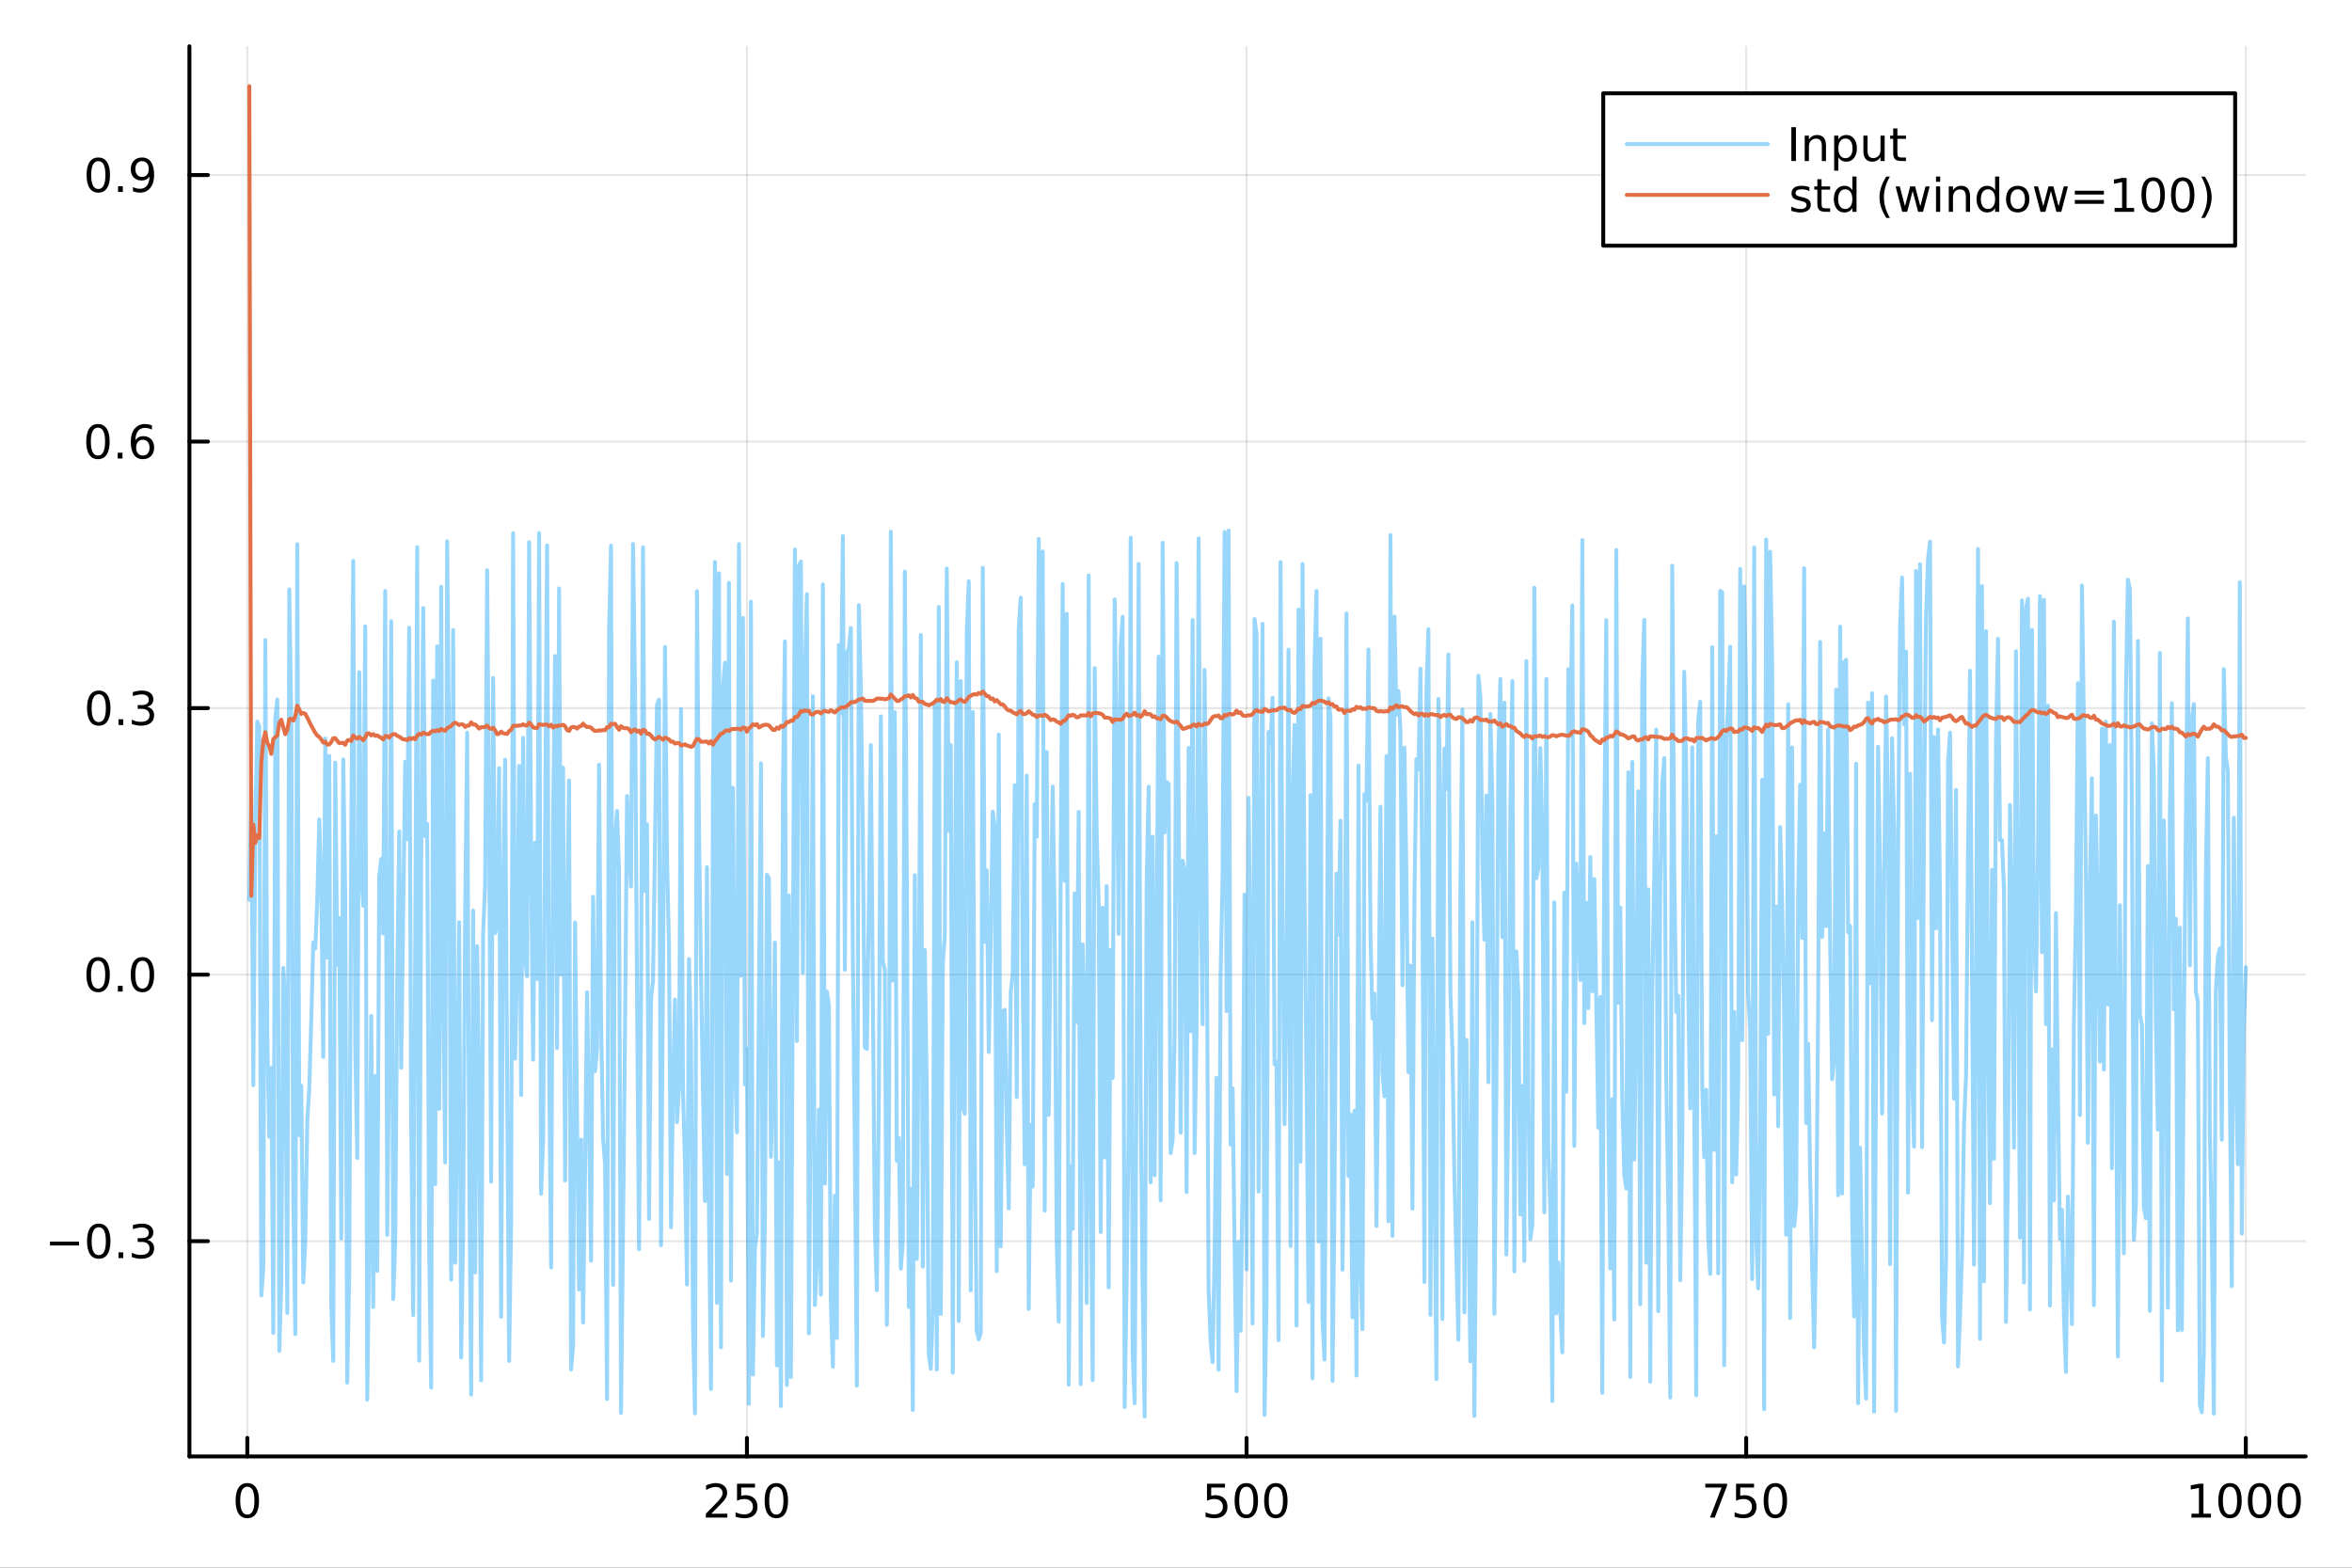 <?xml version="1.0" encoding="utf-8"?>
<svg xmlns="http://www.w3.org/2000/svg" xmlns:xlink="http://www.w3.org/1999/xlink" width="600" height="400" viewBox="0 0 2400 1600">
<rect x="0" y="0" width="2400" height="1600" fill="#333333" stroke="none"/>
<defs>
  <clipPath id="clip010">
    <rect x="0" y="0" width="2400" height="1600"/>
  </clipPath>
</defs>
<path clip-path="url(#clip010)" d="M0 1600 L2400 1600 L2400 0 L0 0  Z" fill="#ffffff" fill-rule="evenodd" fill-opacity="1"/>
<defs>
  <clipPath id="clip011">
    <rect x="480" y="0" width="1681" height="1600"/>
  </clipPath>
</defs>
<path clip-path="url(#clip010)" d="M193.288 1486.45 L2352.76 1486.45 L2352.76 47.244 L193.288 47.244  Z" fill="#ffffff" fill-rule="evenodd" fill-opacity="1"/>
<defs>
  <clipPath id="clip012">
    <rect x="193" y="47" width="2160" height="1440"/>
  </clipPath>
</defs>
<polyline clip-path="url(#clip012)" style="stroke:#000000; stroke-linecap:round; stroke-linejoin:round; stroke-width:2; stroke-opacity:0.1; fill:none" points="252.366,1486.45 252.366,47.244 "/>
<polyline clip-path="url(#clip012)" style="stroke:#000000; stroke-linecap:round; stroke-linejoin:round; stroke-width:2; stroke-opacity:0.1; fill:none" points="762.184,1486.45 762.184,47.244 "/>
<polyline clip-path="url(#clip012)" style="stroke:#000000; stroke-linecap:round; stroke-linejoin:round; stroke-width:2; stroke-opacity:0.1; fill:none" points="1272,1486.45 1272,47.244 "/>
<polyline clip-path="url(#clip012)" style="stroke:#000000; stroke-linecap:round; stroke-linejoin:round; stroke-width:2; stroke-opacity:0.1; fill:none" points="1781.82,1486.45 1781.82,47.244 "/>
<polyline clip-path="url(#clip012)" style="stroke:#000000; stroke-linecap:round; stroke-linejoin:round; stroke-width:2; stroke-opacity:0.1; fill:none" points="2291.64,1486.45 2291.64,47.244 "/>
<polyline clip-path="url(#clip010)" style="stroke:#000000; stroke-linecap:round; stroke-linejoin:round; stroke-width:4; stroke-opacity:1; fill:none" points="193.288,1486.45 2352.76,1486.45 "/>
<polyline clip-path="url(#clip010)" style="stroke:#000000; stroke-linecap:round; stroke-linejoin:round; stroke-width:4; stroke-opacity:1; fill:none" points="252.366,1486.45 252.366,1467.55 "/>
<polyline clip-path="url(#clip010)" style="stroke:#000000; stroke-linecap:round; stroke-linejoin:round; stroke-width:4; stroke-opacity:1; fill:none" points="762.184,1486.45 762.184,1467.55 "/>
<polyline clip-path="url(#clip010)" style="stroke:#000000; stroke-linecap:round; stroke-linejoin:round; stroke-width:4; stroke-opacity:1; fill:none" points="1272,1486.45 1272,1467.55 "/>
<polyline clip-path="url(#clip010)" style="stroke:#000000; stroke-linecap:round; stroke-linejoin:round; stroke-width:4; stroke-opacity:1; fill:none" points="1781.82,1486.45 1781.82,1467.55 "/>
<polyline clip-path="url(#clip010)" style="stroke:#000000; stroke-linecap:round; stroke-linejoin:round; stroke-width:4; stroke-opacity:1; fill:none" points="2291.64,1486.45 2291.64,1467.55 "/>
<path clip-path="url(#clip010)" d="M252.366 1517.37 Q248.755 1517.37 246.926 1520.93 Q245.12 1524.47 245.12 1531.6 Q245.12 1538.71 246.926 1542.27 Q248.755 1545.82 252.366 1545.82 Q256 1545.82 257.805 1542.27 Q259.634 1538.71 259.634 1531.6 Q259.634 1524.47 257.805 1520.93 Q256 1517.37 252.366 1517.37 M252.366 1513.66 Q258.176 1513.66 261.231 1518.27 Q264.31 1522.85 264.31 1531.6 Q264.31 1540.33 261.231 1544.94 Q258.176 1549.52 252.366 1549.52 Q246.555 1549.52 243.477 1544.94 Q240.421 1540.33 240.421 1531.6 Q240.421 1522.85 243.477 1518.27 Q246.555 1513.66 252.366 1513.66 Z" fill="#000000" fill-rule="nonzero" fill-opacity="1" /><path clip-path="url(#clip010)" d="M725.876 1544.91 L742.196 1544.91 L742.196 1548.85 L720.251 1548.85 L720.251 1544.91 Q722.913 1542.16 727.497 1537.53 Q732.103 1532.88 733.284 1531.53 Q735.529 1529.01 736.409 1527.27 Q737.311 1525.51 737.311 1523.82 Q737.311 1521.07 735.367 1519.33 Q733.446 1517.6 730.344 1517.6 Q728.145 1517.6 725.691 1518.36 Q723.261 1519.13 720.483 1520.68 L720.483 1515.95 Q723.307 1514.82 725.761 1514.24 Q728.214 1513.66 730.251 1513.66 Q735.622 1513.66 738.816 1516.35 Q742.01 1519.03 742.01 1523.52 Q742.01 1525.65 741.2 1527.57 Q740.413 1529.47 738.307 1532.07 Q737.728 1532.74 734.626 1535.95 Q731.524 1539.15 725.876 1544.91 Z" fill="#000000" fill-rule="nonzero" fill-opacity="1" /><path clip-path="url(#clip010)" d="M752.057 1514.29 L770.413 1514.29 L770.413 1518.22 L756.339 1518.22 L756.339 1526.7 Q757.358 1526.35 758.376 1526.19 Q759.395 1526 760.413 1526 Q766.2 1526 769.58 1529.17 Q772.959 1532.34 772.959 1537.76 Q772.959 1543.34 769.487 1546.44 Q766.015 1549.52 759.696 1549.52 Q757.52 1549.52 755.251 1549.15 Q753.006 1548.78 750.598 1548.04 L750.598 1543.34 Q752.682 1544.47 754.904 1545.03 Q757.126 1545.58 759.603 1545.58 Q763.608 1545.58 765.945 1543.48 Q768.283 1541.37 768.283 1537.76 Q768.283 1534.15 765.945 1532.04 Q763.608 1529.94 759.603 1529.94 Q757.728 1529.94 755.853 1530.35 Q754.001 1530.77 752.057 1531.65 L752.057 1514.29 Z" fill="#000000" fill-rule="nonzero" fill-opacity="1" /><path clip-path="url(#clip010)" d="M792.172 1517.37 Q788.561 1517.37 786.732 1520.93 Q784.927 1524.47 784.927 1531.6 Q784.927 1538.71 786.732 1542.27 Q788.561 1545.82 792.172 1545.82 Q795.806 1545.82 797.612 1542.27 Q799.441 1538.71 799.441 1531.6 Q799.441 1524.47 797.612 1520.93 Q795.806 1517.37 792.172 1517.37 M792.172 1513.66 Q797.982 1513.66 801.038 1518.27 Q804.117 1522.85 804.117 1531.6 Q804.117 1540.33 801.038 1544.94 Q797.982 1549.52 792.172 1549.52 Q786.362 1549.52 783.283 1544.94 Q780.228 1540.33 780.228 1531.6 Q780.228 1522.85 783.283 1518.27 Q786.362 1513.66 792.172 1513.66 Z" fill="#000000" fill-rule="nonzero" fill-opacity="1" /><path clip-path="url(#clip010)" d="M1231.62 1514.29 L1249.98 1514.29 L1249.98 1518.22 L1235.9 1518.22 L1235.9 1526.7 Q1236.92 1526.35 1237.94 1526.19 Q1238.96 1526 1239.98 1526 Q1245.76 1526 1249.14 1529.17 Q1252.52 1532.34 1252.52 1537.76 Q1252.52 1543.34 1249.05 1546.44 Q1245.58 1549.52 1239.26 1549.52 Q1237.08 1549.52 1234.81 1549.15 Q1232.57 1548.78 1230.16 1548.04 L1230.16 1543.34 Q1232.25 1544.47 1234.47 1545.03 Q1236.69 1545.58 1239.17 1545.58 Q1243.17 1545.58 1245.51 1543.48 Q1247.85 1541.37 1247.85 1537.76 Q1247.85 1534.15 1245.51 1532.04 Q1243.17 1529.94 1239.17 1529.94 Q1237.29 1529.94 1235.42 1530.35 Q1233.56 1530.77 1231.62 1531.65 L1231.62 1514.29 Z" fill="#000000" fill-rule="nonzero" fill-opacity="1" /><path clip-path="url(#clip010)" d="M1271.74 1517.37 Q1268.12 1517.37 1266.3 1520.93 Q1264.49 1524.47 1264.49 1531.6 Q1264.49 1538.71 1266.3 1542.27 Q1268.12 1545.82 1271.74 1545.82 Q1275.37 1545.82 1277.18 1542.27 Q1279 1538.71 1279 1531.6 Q1279 1524.47 1277.18 1520.93 Q1275.37 1517.37 1271.74 1517.37 M1271.74 1513.66 Q1277.55 1513.66 1280.6 1518.27 Q1283.68 1522.85 1283.68 1531.6 Q1283.68 1540.33 1280.6 1544.94 Q1277.55 1549.52 1271.74 1549.52 Q1265.93 1549.52 1262.85 1544.94 Q1259.79 1540.33 1259.79 1531.6 Q1259.79 1522.85 1262.85 1518.27 Q1265.93 1513.66 1271.74 1513.66 Z" fill="#000000" fill-rule="nonzero" fill-opacity="1" /><path clip-path="url(#clip010)" d="M1301.9 1517.37 Q1298.29 1517.37 1296.46 1520.93 Q1294.65 1524.47 1294.65 1531.6 Q1294.65 1538.71 1296.46 1542.27 Q1298.29 1545.82 1301.9 1545.82 Q1305.53 1545.82 1307.34 1542.27 Q1309.17 1538.71 1309.17 1531.6 Q1309.17 1524.47 1307.34 1520.93 Q1305.53 1517.37 1301.9 1517.37 M1301.9 1513.66 Q1307.71 1513.66 1310.76 1518.27 Q1313.84 1522.85 1313.84 1531.6 Q1313.84 1540.33 1310.76 1544.94 Q1307.71 1549.52 1301.9 1549.52 Q1296.09 1549.52 1293.01 1544.94 Q1289.95 1540.33 1289.95 1531.6 Q1289.95 1522.85 1293.01 1518.27 Q1296.09 1513.66 1301.9 1513.66 Z" fill="#000000" fill-rule="nonzero" fill-opacity="1" /><path clip-path="url(#clip010)" d="M1740.1 1514.29 L1762.32 1514.29 L1762.32 1516.28 L1749.77 1548.85 L1744.89 1548.85 L1756.69 1518.22 L1740.1 1518.22 L1740.1 1514.29 Z" fill="#000000" fill-rule="nonzero" fill-opacity="1" /><path clip-path="url(#clip010)" d="M1771.48 1514.29 L1789.84 1514.29 L1789.84 1518.22 L1775.77 1518.22 L1775.77 1526.7 Q1776.79 1526.35 1777.8 1526.19 Q1778.82 1526 1779.84 1526 Q1785.63 1526 1789.01 1529.17 Q1792.39 1532.34 1792.39 1537.76 Q1792.39 1543.34 1788.92 1546.44 Q1785.44 1549.52 1779.12 1549.52 Q1776.95 1549.52 1774.68 1549.15 Q1772.43 1548.78 1770.03 1548.04 L1770.03 1543.34 Q1772.11 1544.47 1774.33 1545.03 Q1776.55 1545.58 1779.03 1545.58 Q1783.04 1545.58 1785.37 1543.48 Q1787.71 1541.37 1787.71 1537.76 Q1787.71 1534.15 1785.37 1532.04 Q1783.04 1529.94 1779.03 1529.94 Q1777.16 1529.94 1775.28 1530.35 Q1773.43 1530.77 1771.48 1531.65 L1771.48 1514.29 Z" fill="#000000" fill-rule="nonzero" fill-opacity="1" /><path clip-path="url(#clip010)" d="M1811.6 1517.37 Q1807.99 1517.37 1806.16 1520.93 Q1804.36 1524.47 1804.36 1531.6 Q1804.36 1538.71 1806.16 1542.27 Q1807.99 1545.82 1811.6 1545.82 Q1815.23 1545.82 1817.04 1542.27 Q1818.87 1538.71 1818.87 1531.6 Q1818.87 1524.47 1817.04 1520.93 Q1815.23 1517.37 1811.6 1517.37 M1811.6 1513.66 Q1817.41 1513.66 1820.47 1518.27 Q1823.54 1522.85 1823.54 1531.6 Q1823.54 1540.33 1820.47 1544.94 Q1817.41 1549.52 1811.6 1549.52 Q1805.79 1549.52 1802.71 1544.94 Q1799.66 1540.33 1799.66 1531.6 Q1799.66 1522.85 1802.71 1518.27 Q1805.79 1513.66 1811.6 1513.66 Z" fill="#000000" fill-rule="nonzero" fill-opacity="1" /><path clip-path="url(#clip010)" d="M2236.16 1544.91 L2243.8 1544.91 L2243.8 1518.55 L2235.49 1520.21 L2235.49 1515.95 L2243.76 1514.29 L2248.43 1514.29 L2248.43 1544.91 L2256.07 1544.91 L2256.07 1548.85 L2236.16 1548.85 L2236.16 1544.91 Z" fill="#000000" fill-rule="nonzero" fill-opacity="1" /><path clip-path="url(#clip010)" d="M2275.52 1517.37 Q2271.91 1517.37 2270.08 1520.93 Q2268.27 1524.47 2268.27 1531.6 Q2268.27 1538.71 2270.08 1542.27 Q2271.91 1545.82 2275.52 1545.82 Q2279.15 1545.82 2280.96 1542.27 Q2282.78 1538.71 2282.78 1531.6 Q2282.78 1524.47 2280.96 1520.93 Q2279.15 1517.37 2275.52 1517.37 M2275.52 1513.66 Q2281.33 1513.66 2284.38 1518.27 Q2287.46 1522.85 2287.46 1531.6 Q2287.46 1540.33 2284.38 1544.94 Q2281.33 1549.52 2275.52 1549.52 Q2269.71 1549.52 2266.63 1544.94 Q2263.57 1540.33 2263.57 1531.6 Q2263.57 1522.85 2266.63 1518.27 Q2269.71 1513.66 2275.52 1513.66 Z" fill="#000000" fill-rule="nonzero" fill-opacity="1" /><path clip-path="url(#clip010)" d="M2305.68 1517.37 Q2302.07 1517.37 2300.24 1520.93 Q2298.43 1524.47 2298.43 1531.6 Q2298.43 1538.71 2300.24 1542.27 Q2302.07 1545.82 2305.68 1545.82 Q2309.31 1545.82 2311.12 1542.27 Q2312.95 1538.71 2312.95 1531.6 Q2312.95 1524.47 2311.12 1520.93 Q2309.31 1517.37 2305.68 1517.37 M2305.68 1513.66 Q2311.49 1513.66 2314.54 1518.27 Q2317.62 1522.85 2317.62 1531.6 Q2317.62 1540.33 2314.54 1544.94 Q2311.49 1549.52 2305.68 1549.52 Q2299.87 1549.52 2296.79 1544.94 Q2293.73 1540.33 2293.73 1531.6 Q2293.73 1522.85 2296.79 1518.27 Q2299.87 1513.66 2305.68 1513.66 Z" fill="#000000" fill-rule="nonzero" fill-opacity="1" /><path clip-path="url(#clip010)" d="M2335.84 1517.37 Q2332.23 1517.37 2330.4 1520.93 Q2328.59 1524.47 2328.59 1531.6 Q2328.59 1538.71 2330.4 1542.27 Q2332.23 1545.82 2335.84 1545.82 Q2339.47 1545.82 2341.28 1542.27 Q2343.11 1538.71 2343.11 1531.6 Q2343.11 1524.47 2341.28 1520.93 Q2339.47 1517.37 2335.84 1517.37 M2335.84 1513.66 Q2341.65 1513.66 2344.71 1518.27 Q2347.78 1522.85 2347.78 1531.6 Q2347.78 1540.33 2344.71 1544.94 Q2341.65 1549.52 2335.84 1549.52 Q2330.03 1549.52 2326.95 1544.94 Q2323.9 1540.33 2323.9 1531.6 Q2323.9 1522.85 2326.95 1518.27 Q2330.03 1513.66 2335.84 1513.66 Z" fill="#000000" fill-rule="nonzero" fill-opacity="1" /><polyline clip-path="url(#clip012)" style="stroke:#000000; stroke-linecap:round; stroke-linejoin:round; stroke-width:2; stroke-opacity:0.1; fill:none" points="193.288,1266.76 2352.76,1266.76 "/>
<polyline clip-path="url(#clip012)" style="stroke:#000000; stroke-linecap:round; stroke-linejoin:round; stroke-width:2; stroke-opacity:0.1; fill:none" points="193.288,994.735 2352.76,994.735 "/>
<polyline clip-path="url(#clip012)" style="stroke:#000000; stroke-linecap:round; stroke-linejoin:round; stroke-width:2; stroke-opacity:0.1; fill:none" points="193.288,722.707 2352.76,722.707 "/>
<polyline clip-path="url(#clip012)" style="stroke:#000000; stroke-linecap:round; stroke-linejoin:round; stroke-width:2; stroke-opacity:0.1; fill:none" points="193.288,450.68 2352.76,450.68 "/>
<polyline clip-path="url(#clip012)" style="stroke:#000000; stroke-linecap:round; stroke-linejoin:round; stroke-width:2; stroke-opacity:0.1; fill:none" points="193.288,178.652 2352.76,178.652 "/>
<polyline clip-path="url(#clip010)" style="stroke:#000000; stroke-linecap:round; stroke-linejoin:round; stroke-width:4; stroke-opacity:1; fill:none" points="193.288,1486.45 193.288,47.244 "/>
<polyline clip-path="url(#clip010)" style="stroke:#000000; stroke-linecap:round; stroke-linejoin:round; stroke-width:4; stroke-opacity:1; fill:none" points="193.288,1266.76 212.185,1266.76 "/>
<polyline clip-path="url(#clip010)" style="stroke:#000000; stroke-linecap:round; stroke-linejoin:round; stroke-width:4; stroke-opacity:1; fill:none" points="193.288,994.735 212.185,994.735 "/>
<polyline clip-path="url(#clip010)" style="stroke:#000000; stroke-linecap:round; stroke-linejoin:round; stroke-width:4; stroke-opacity:1; fill:none" points="193.288,722.707 212.185,722.707 "/>
<polyline clip-path="url(#clip010)" style="stroke:#000000; stroke-linecap:round; stroke-linejoin:round; stroke-width:4; stroke-opacity:1; fill:none" points="193.288,450.68 212.185,450.68 "/>
<polyline clip-path="url(#clip010)" style="stroke:#000000; stroke-linecap:round; stroke-linejoin:round; stroke-width:4; stroke-opacity:1; fill:none" points="193.288,178.652 212.185,178.652 "/>
<path clip-path="url(#clip010)" d="M50.992 1267.21 L80.668 1267.21 L80.668 1271.15 L50.992 1271.15 L50.992 1267.21 Z" fill="#000000" fill-rule="nonzero" fill-opacity="1" /><path clip-path="url(#clip010)" d="M100.76 1252.56 Q97.149 1252.56 95.321 1256.13 Q93.515 1259.67 93.515 1266.8 Q93.515 1273.9 95.321 1277.47 Q97.149 1281.01 100.76 1281.01 Q104.395 1281.01 106.2 1277.47 Q108.029 1273.9 108.029 1266.8 Q108.029 1259.67 106.2 1256.13 Q104.395 1252.56 100.76 1252.56 M100.76 1248.86 Q106.571 1248.86 109.626 1253.46 Q112.705 1258.05 112.705 1266.8 Q112.705 1275.52 109.626 1280.13 Q106.571 1284.71 100.76 1284.71 Q94.95 1284.71 91.871 1280.13 Q88.816 1275.52 88.816 1266.8 Q88.816 1258.05 91.871 1253.46 Q94.95 1248.86 100.76 1248.86 Z" fill="#000000" fill-rule="nonzero" fill-opacity="1" /><path clip-path="url(#clip010)" d="M120.922 1278.16 L125.807 1278.16 L125.807 1284.04 L120.922 1284.04 L120.922 1278.16 Z" fill="#000000" fill-rule="nonzero" fill-opacity="1" /><path clip-path="url(#clip010)" d="M150.158 1265.41 Q153.515 1266.13 155.39 1268.39 Q157.288 1270.66 157.288 1274 Q157.288 1279.11 153.769 1281.91 Q150.251 1284.71 143.769 1284.71 Q141.593 1284.71 139.279 1284.27 Q136.987 1283.86 134.533 1283 L134.533 1278.49 Q136.478 1279.62 138.793 1280.2 Q141.107 1280.78 143.631 1280.78 Q148.029 1280.78 150.32 1279.04 Q152.635 1277.31 152.635 1274 Q152.635 1270.94 150.482 1269.23 Q148.353 1267.49 144.533 1267.49 L140.506 1267.49 L140.506 1263.65 L144.718 1263.65 Q148.168 1263.65 149.996 1262.28 Q151.825 1260.89 151.825 1258.3 Q151.825 1255.64 149.927 1254.23 Q148.052 1252.79 144.533 1252.79 Q142.612 1252.79 140.413 1253.21 Q138.214 1253.63 135.575 1254.51 L135.575 1250.34 Q138.237 1249.6 140.552 1249.23 Q142.89 1248.86 144.95 1248.86 Q150.274 1248.86 153.376 1251.29 Q156.478 1253.7 156.478 1257.82 Q156.478 1260.69 154.834 1262.68 Q153.191 1264.64 150.158 1265.41 Z" fill="#000000" fill-rule="nonzero" fill-opacity="1" /><path clip-path="url(#clip010)" d="M100.112 980.534 Q96.501 980.534 94.672 984.098 Q92.867 987.64 92.867 994.77 Q92.867 1001.88 94.672 1005.44 Q96.501 1008.98 100.112 1008.98 Q103.746 1008.98 105.552 1005.44 Q107.381 1001.88 107.381 994.77 Q107.381 987.64 105.552 984.098 Q103.746 980.534 100.112 980.534 M100.112 976.83 Q105.922 976.83 108.978 981.436 Q112.057 986.02 112.057 994.77 Q112.057 1003.5 108.978 1008.1 Q105.922 1012.69 100.112 1012.69 Q94.302 1012.69 91.223 1008.1 Q88.168 1003.5 88.168 994.77 Q88.168 986.02 91.223 981.436 Q94.302 976.83 100.112 976.83 Z" fill="#000000" fill-rule="nonzero" fill-opacity="1" /><path clip-path="url(#clip010)" d="M120.274 1006.14 L125.158 1006.14 L125.158 1012.01 L120.274 1012.01 L120.274 1006.14 Z" fill="#000000" fill-rule="nonzero" fill-opacity="1" /><path clip-path="url(#clip010)" d="M145.343 980.534 Q141.732 980.534 139.904 984.098 Q138.098 987.64 138.098 994.77 Q138.098 1001.88 139.904 1005.44 Q141.732 1008.98 145.343 1008.98 Q148.978 1008.98 150.783 1005.44 Q152.612 1001.88 152.612 994.77 Q152.612 987.64 150.783 984.098 Q148.978 980.534 145.343 980.534 M145.343 976.83 Q151.154 976.83 154.209 981.436 Q157.288 986.02 157.288 994.77 Q157.288 1003.5 154.209 1008.1 Q151.154 1012.69 145.343 1012.69 Q139.533 1012.69 136.455 1008.1 Q133.399 1003.5 133.399 994.77 Q133.399 986.02 136.455 981.436 Q139.533 976.83 145.343 976.83 Z" fill="#000000" fill-rule="nonzero" fill-opacity="1" /><path clip-path="url(#clip010)" d="M100.76 708.506 Q97.149 708.506 95.321 712.071 Q93.515 715.612 93.515 722.742 Q93.515 729.848 95.321 733.413 Q97.149 736.955 100.76 736.955 Q104.395 736.955 106.2 733.413 Q108.029 729.848 108.029 722.742 Q108.029 715.612 106.2 712.071 Q104.395 708.506 100.76 708.506 M100.76 704.802 Q106.571 704.802 109.626 709.409 Q112.705 713.992 112.705 722.742 Q112.705 731.469 109.626 736.075 Q106.571 740.659 100.76 740.659 Q94.95 740.659 91.871 736.075 Q88.816 731.469 88.816 722.742 Q88.816 713.992 91.871 709.409 Q94.95 704.802 100.76 704.802 Z" fill="#000000" fill-rule="nonzero" fill-opacity="1" /><path clip-path="url(#clip010)" d="M120.922 734.108 L125.807 734.108 L125.807 739.987 L120.922 739.987 L120.922 734.108 Z" fill="#000000" fill-rule="nonzero" fill-opacity="1" /><path clip-path="url(#clip010)" d="M150.158 721.353 Q153.515 722.071 155.39 724.339 Q157.288 726.608 157.288 729.941 Q157.288 735.057 153.769 737.858 Q150.251 740.659 143.769 740.659 Q141.593 740.659 139.279 740.219 Q136.987 739.802 134.533 738.946 L134.533 734.432 Q136.478 735.566 138.793 736.145 Q141.107 736.723 143.631 736.723 Q148.029 736.723 150.32 734.987 Q152.635 733.251 152.635 729.941 Q152.635 726.885 150.482 725.173 Q148.353 723.436 144.533 723.436 L140.506 723.436 L140.506 719.594 L144.718 719.594 Q148.168 719.594 149.996 718.228 Q151.825 716.839 151.825 714.247 Q151.825 711.585 149.927 710.173 Q148.052 708.737 144.533 708.737 Q142.612 708.737 140.413 709.154 Q138.214 709.571 135.575 710.45 L135.575 706.284 Q138.237 705.543 140.552 705.173 Q142.89 704.802 144.95 704.802 Q150.274 704.802 153.376 707.233 Q156.478 709.64 156.478 713.761 Q156.478 716.631 154.834 718.622 Q153.191 720.589 150.158 721.353 Z" fill="#000000" fill-rule="nonzero" fill-opacity="1" /><path clip-path="url(#clip010)" d="M99.95 436.478 Q96.339 436.478 94.51 440.043 Q92.705 443.585 92.705 450.714 Q92.705 457.821 94.51 461.386 Q96.339 464.927 99.95 464.927 Q103.584 464.927 105.39 461.386 Q107.219 457.821 107.219 450.714 Q107.219 443.585 105.39 440.043 Q103.584 436.478 99.95 436.478 M99.95 432.775 Q105.76 432.775 108.816 437.381 Q111.895 441.964 111.895 450.714 Q111.895 459.441 108.816 464.048 Q105.76 468.631 99.95 468.631 Q94.14 468.631 91.061 464.048 Q88.006 459.441 88.006 450.714 Q88.006 441.964 91.061 437.381 Q94.14 432.775 99.95 432.775 Z" fill="#000000" fill-rule="nonzero" fill-opacity="1" /><path clip-path="url(#clip010)" d="M120.112 462.08 L124.996 462.08 L124.996 467.96 L120.112 467.96 L120.112 462.08 Z" fill="#000000" fill-rule="nonzero" fill-opacity="1" /><path clip-path="url(#clip010)" d="M145.76 448.816 Q142.612 448.816 140.76 450.969 Q138.931 453.122 138.931 456.872 Q138.931 460.599 140.76 462.775 Q142.612 464.927 145.76 464.927 Q148.908 464.927 150.737 462.775 Q152.589 460.599 152.589 456.872 Q152.589 453.122 150.737 450.969 Q148.908 448.816 145.76 448.816 M155.042 434.164 L155.042 438.423 Q153.283 437.589 151.478 437.15 Q149.695 436.71 147.936 436.71 Q143.306 436.71 140.853 439.835 Q138.422 442.96 138.075 449.279 Q139.441 447.265 141.501 446.201 Q143.561 445.113 146.038 445.113 Q151.246 445.113 154.255 448.284 Q157.288 451.432 157.288 456.872 Q157.288 462.196 154.14 465.413 Q150.992 468.631 145.76 468.631 Q139.765 468.631 136.594 464.048 Q133.422 459.441 133.422 450.714 Q133.422 442.52 137.311 437.659 Q141.2 432.775 147.751 432.775 Q149.51 432.775 151.293 433.122 Q153.098 433.469 155.042 434.164 Z" fill="#000000" fill-rule="nonzero" fill-opacity="1" /><path clip-path="url(#clip010)" d="M100.297 164.451 Q96.686 164.451 94.858 168.016 Q93.052 171.557 93.052 178.687 Q93.052 185.793 94.858 189.358 Q96.686 192.9 100.297 192.9 Q103.932 192.9 105.737 189.358 Q107.566 185.793 107.566 178.687 Q107.566 171.557 105.737 168.016 Q103.932 164.451 100.297 164.451 M100.297 160.747 Q106.108 160.747 109.163 165.354 Q112.242 169.937 112.242 178.687 Q112.242 187.414 109.163 192.02 Q106.108 196.603 100.297 196.603 Q94.487 196.603 91.409 192.02 Q88.353 187.414 88.353 178.687 Q88.353 169.937 91.409 165.354 Q94.487 160.747 100.297 160.747 Z" fill="#000000" fill-rule="nonzero" fill-opacity="1" /><path clip-path="url(#clip010)" d="M120.459 190.053 L125.344 190.053 L125.344 195.932 L120.459 195.932 L120.459 190.053 Z" fill="#000000" fill-rule="nonzero" fill-opacity="1" /><path clip-path="url(#clip010)" d="M135.668 195.215 L135.668 190.955 Q137.427 191.789 139.232 192.228 Q141.038 192.668 142.774 192.668 Q147.404 192.668 149.834 189.566 Q152.288 186.441 152.635 180.099 Q151.293 182.09 149.232 183.154 Q147.172 184.219 144.672 184.219 Q139.487 184.219 136.455 181.094 Q133.445 177.946 133.445 172.506 Q133.445 167.182 136.594 163.965 Q139.742 160.747 144.973 160.747 Q150.968 160.747 154.117 165.354 Q157.288 169.937 157.288 178.687 Q157.288 186.858 153.399 191.742 Q149.533 196.603 142.982 196.603 Q141.223 196.603 139.418 196.256 Q137.612 195.909 135.668 195.215 M144.973 180.562 Q148.121 180.562 149.95 178.409 Q151.802 176.256 151.802 172.506 Q151.802 168.78 149.95 166.627 Q148.121 164.451 144.973 164.451 Q141.825 164.451 139.973 166.627 Q138.144 168.78 138.144 172.506 Q138.144 176.256 139.973 178.409 Q141.825 180.562 144.973 180.562 Z" fill="#000000" fill-rule="nonzero" fill-opacity="1" /><polyline clip-path="url(#clip012)" style="stroke:#009af9; stroke-linecap:round; stroke-linejoin:round; stroke-width:4; stroke-opacity:0.4; fill:none" points="254.405,918.387 256.444,804.631 258.483,1107.61 260.523,844.041 262.562,736.494 264.601,741.698 266.641,1322.14 268.68,1293.65 270.719,653.306 272.758,1059.93 274.798,1160.24 276.837,1089.83 278.876,1360.38 280.915,732.982 282.955,713.892 284.994,1378.71 287.033,1308.73 289.073,987.858 291.112,1024.77 293.151,1340.01 295.19,601.52 297.23,735.897 299.269,1220.06 301.308,1361.74 303.347,555.433 305.387,1158.62 307.426,1108.04 309.465,1308.82 311.505,1266.56 313.544,1143.11 315.583,1111.01 317.622,1041.52 319.662,961.852 321.701,967.972 323.74,919.085 325.779,836.358 327.819,904.379 329.858,1078.71 331.897,753.748 333.937,977.383 335.976,771.445 338.015,1332.94 340.054,1388.93 342.094,778.274 344.133,984.381 346.172,937.02 348.211,1264.13 350.251,775.07 352.29,917.3 354.329,1411.16 356.369,1298.86 358.408,856.084 360.447,572.357 362.486,1067.27 364.526,1181.84 366.565,686.01 368.604,891.404 370.643,924.401 372.683,639.308 374.722,1428.5 376.761,1262.42 378.801,1036.9 380.84,1333.91 382.879,1098.04 384.918,1297.02 386.958,894.218 388.997,876.657 391.036,952.782 393.075,603.104 395.115,1260.29 397.154,1068.09 399.193,633.979 401.233,1325.84 403.272,1266.66 405.311,1000.52 407.35,848.506 409.39,1089.87 411.429,932.666 413.468,777.444 415.507,856.614 417.547,640.59 419.586,1148.73 421.625,1342.18 423.665,971.073 425.704,558.441 427.743,1388.74 429.782,876.155 431.822,620.502 433.861,853.495 435.9,840.932 437.939,1277.61 439.979,1416.26 442.018,694.428 444.057,1208.61 446.097,659.606 448.136,1131.84 450.175,598.797 452.214,1012.52 454.254,1186.37 456.293,552.484 458.332,774.865 460.371,1306.11 462.411,643.056 464.45,1288.73 466.489,1137.97 468.529,941.247 470.568,1385.53 472.607,1256.35 474.646,933.532 476.686,747.639 478.725,1182.75 480.764,1423.33 482.803,929.365 484.843,1298.65 486.882,965.627 488.921,1110.96 490.961,1408.7 493,952.521 495.039,903.111 497.078,581.926 499.118,841.429 501.157,1206.11 503.196,691.818 505.235,952.388 507.275,943.824 509.314,783.937 511.353,1343.97 513.393,908.665 515.432,775.335 517.471,1098.83 519.51,1388.98 521.55,1247 523.589,544.172 525.628,1080.51 527.667,986.155 529.707,781.741 531.746,1117.57 533.785,752.99 535.825,978.267 537.864,996.325 539.903,553.419 541.942,870.651 543.982,1081.47 546.021,860.037 548.06,999.19 550.099,544.063 552.139,1218.51 554.178,1163.62 556.217,849.034 558.257,556.633 560.296,1080.78 562.335,1293.63 564.374,839.446 566.414,669.517 568.453,1069.79 570.492,600.555 572.532,994.726 574.571,783.503 576.61,1204.9 578.649,938.787 580.689,796.44 582.728,1397.76 584.767,1373.98 586.806,941.619 588.846,1143.8 590.885,1316.21 592.924,1163.09 594.964,1349.75 597.003,1194.12 599.042,1012.58 601.081,1143.28 603.121,1286.72 605.16,915.191 607.199,1093.34 609.238,1070.42 611.278,780.485 613.317,1038.92 615.356,1160.97 617.396,1188.05 619.435,1427.9 621.474,645.047 623.513,556.917 625.553,1311.33 627.592,857.723 629.631,827.699 631.67,889.468 633.71,1442.02 635.749,1253.2 637.788,1050.79 639.828,812.383 641.867,861.611 643.906,904.816 645.945,555.172 647.985,703.68 650.024,1013.64 652.063,1275 654.102,1023.99 656.142,558.596 658.181,909.495 660.22,841.182 662.26,1244.08 664.299,1018.73 666.338,1001.26 668.377,859.279 670.417,719.001 672.456,714.145 674.495,1270.9 676.534,998.935 678.574,660.197 680.613,874.846 682.652,966.917 684.692,1252.53 686.731,1113.09 688.77,1020.21 690.809,1145.34 692.849,1110.79 694.888,723.666 696.927,1113.27 698.966,1187.43 701.006,1311.09 703.045,978.809 705.084,1060.15 707.124,1348.45 709.163,1442.56 711.202,603.454 713.241,843.263 715.281,993.359 717.32,1115.35 719.359,1225.86 721.398,885.101 723.438,1235.86 725.477,1417.7 727.516,798.653 729.556,573.522 731.595,1329.81 733.634,585.157 735.673,1375.17 737.713,703.499 739.752,676.405 741.791,1198.24 743.83,594.812 745.87,1307 747.909,803.993 749.948,1075.16 751.988,1155.74 754.027,555.203 756.066,995.765 758.105,630.678 760.145,1106.91 762.184,1070.41 764.223,1432.76 766.262,614.032 768.302,1402.88 770.341,1273.34 772.38,1258.33 774.42,1019.66 776.459,779.015 778.498,1363.46 780.537,1243.85 782.577,892.79 784.616,896.557 786.655,1180.61 788.694,1110.31 790.734,961.974 792.773,1393.66 794.812,1186.37 796.852,1435.01 798.891,806.168 800.93,654.497 802.969,1413.61 805.009,914.049 807.048,1405.38 809.087,976.095 811.126,560.822 813.166,1062.47 815.205,577.153 817.244,573.089 819.284,992.872 821.323,689.381 823.362,606.336 825.401,1360.74 827.441,1098.22 829.48,710.532 831.519,1331.88 833.558,1285.9 835.598,1132.47 837.637,1321.34 839.676,596.499 841.716,1207.99 843.755,1012.05 845.794,1026.37 847.833,1330.35 849.873,1394.88 851.912,1220.43 853.951,1365.59 855.99,658.356 858.03,728.217 860.069,547.055 862.108,989.796 864.148,665.814 866.187,662.056 868.226,640.927 870.265,976.59 872.305,1172.57 874.344,1414.13 876.383,617.619 878.422,702.487 880.462,852.795 882.501,1068.85 884.54,1070.62 886.58,923.671 888.619,760.433 890.658,1018.77 892.697,1253.55 894.737,1316.91 896.776,1118.53 898.815,731.035 900.855,981.465 902.894,989.666 904.933,1352.13 906.972,1200.94 909.012,542.713 911.051,1000.75 913.09,726.882 915.129,1184.65 917.169,1161.52 919.208,1294.79 921.247,1267.29 923.287,583.286 925.326,893.79 927.365,1333.98 929.404,1213.4 931.444,1438.98 933.483,893.268 935.522,1284.97 937.561,1020.65 939.601,648.046 941.64,1292.77 943.679,969.532 945.719,1117.87 947.758,1382.16 949.797,1397.1 951.836,1334.44 953.876,716.075 955.915,1397.73 957.954,619.463 959.993,1341.07 962.033,984.362 964.072,954.268 966.111,580.294 968.151,847.878 970.19,760.533 972.229,1400.96 974.268,919.835 976.308,675.929 978.347,1348.24 980.386,695.104 982.425,1129.44 984.465,1136.84 986.504,647.202 988.543,593.135 990.583,1317.05 992.622,726.672 994.661,1174.09 996.7,1358.89 998.74,1367.05 1000.78,1360.14 1002.82,579.496 1004.86,961.28 1006.9,888.392 1008.94,1073.72 1010.98,956.352 1013.01,828.336 1015.05,844.315 1017.09,1297.35 1019.13,749.739 1021.17,1272.12 1023.21,1032.11 1025.25,1030.61 1027.29,1148.51 1029.33,1233.43 1031.37,1012.6 1033.41,993.624 1035.45,801.418 1037.49,1119.66 1039.53,641.603 1041.56,609.954 1043.6,996.389 1045.64,1188.29 1047.68,791.601 1049.72,1335.94 1051.76,1148.17 1053.8,1211.02 1055.84,820.631 1057.88,854.021 1059.92,550.032 1061.96,728.465 1064,562.856 1066.04,1235.53 1068.07,767.463 1070.11,1137.85 1072.15,930.1 1074.19,802.8 1076.23,945.209 1078.27,1266.16 1080.31,1348.93 1082.35,881.296 1084.39,595.929 1086.43,899.003 1088.47,626.514 1090.51,1413.24 1092.55,1190.7 1094.59,1254.11 1096.62,911.773 1098.66,1043.22 1100.7,828.629 1102.74,1412.78 1104.78,963.849 1106.82,1036.36 1108.86,1329.83 1110.9,587.389 1112.94,1199.77 1114.98,1408.63 1117.02,681.833 1119.06,849.988 1121.1,921.199 1123.14,1257.41 1125.17,926.437 1127.21,1181.35 1129.25,904.425 1131.29,1313.92 1133.33,969.37 1135.37,1100.2 1137.41,611.8 1139.45,758.595 1141.49,953.19 1143.53,660.412 1145.57,629.532 1147.61,1436.07 1149.65,1307.15 1151.69,1150.51 1153.72,548.79 1155.76,1380.9 1157.8,1432.18 1159.84,1071.4 1161.88,575.515 1163.92,1119.39 1165.96,1314.42 1168,1445.72 1170.04,901.989 1172.08,802.821 1174.12,1206.72 1176.16,853.977 1178.2,1199.39 1180.23,961.326 1182.27,670.178 1184.31,1225.18 1186.35,553.985 1188.39,849.775 1190.43,798.256 1192.47,799.917 1194.51,1176.87 1196.55,1163.24 1198.59,1054.96 1200.63,574.669 1202.67,808.311 1204.71,1156.08 1206.75,878.427 1208.78,888.845 1210.82,1216.61 1212.86,763.406 1214.9,1052.6 1216.94,632.843 1218.98,1176.84 1221.02,1049.37 1223.06,549.364 1225.1,896.576 1227.14,1045.38 1229.18,683.769 1231.22,905.952 1233.26,1315.08 1235.3,1368.51 1237.33,1390.14 1239.37,1279.9 1241.41,1100.03 1243.45,1397.98 1245.49,995.573 1247.53,895.514 1249.57,542.881 1251.61,1032 1253.65,541.561 1255.69,1168.24 1257.73,1110.75 1259.77,1269.68 1261.81,1419.74 1263.85,1267.5 1265.88,1358.23 1267.92,1212.53 1269.96,912.96 1272,1295.45 1274.04,814.295 1276.08,984.913 1278.12,1350.72 1280.16,631.773 1282.2,646.861 1284.24,1216.12 1286.28,879.05 1288.32,636.726 1290.36,1444.17 1292.39,1327.91 1294.43,747.074 1296.47,759.416 1298.51,712.211 1300.55,1086.19 1302.59,1083.92 1304.63,1367.82 1306.67,573.696 1308.71,925.551 1310.75,1147.32 1312.79,1020.21 1314.83,663.027 1316.87,1271.71 1318.91,815.581 1320.94,739.891 1322.98,1352.89 1325.02,622.1 1327.06,1185.65 1329.1,575.513 1331.14,915.197 1333.18,1100.36 1335.22,1328.81 1337.26,811.57 1339.3,1406.71 1341.34,677.687 1343.38,603.17 1345.42,1267.04 1347.46,651.965 1349.49,1345.48 1351.53,1387.62 1353.57,1040.03 1355.61,712.723 1357.65,732.484 1359.69,1409.3 1361.73,1224.3 1363.77,891.673 1365.81,953.712 1367.85,837.593 1369.89,1295.81 1371.93,1128.84 1373.97,626.114 1376.01,1200.28 1378.04,1137.5 1380.08,1344.52 1382.12,1133.63 1384.16,1403.86 1386.2,781.401 1388.24,1296.44 1390.28,1356.56 1392.32,810.45 1394.36,816.948 1396.4,662.887 1398.44,953.251 1400.48,1039.57 1402.52,1014.33 1404.56,1251.19 1406.59,1056.82 1408.63,823.255 1410.67,1094.59 1412.71,1118.89 1414.75,771.731 1416.79,1246.46 1418.83,546.084 1420.87,1261.3 1422.91,629.31 1424.95,729.346 1426.99,705.278 1429.03,747.213 1431.07,1005.48 1433.1,763.072 1435.14,897.247 1437.18,1094.19 1439.22,985.582 1441.26,1233.54 1443.3,915.335 1445.34,774.696 1447.38,785.548 1449.42,682.399 1451.46,912.659 1453.5,1308.42 1455.54,706.405 1457.58,642.226 1459.62,1341.94 1461.65,957.826 1463.69,1191.74 1465.73,1407.52 1467.77,713.297 1469.81,818.11 1471.85,1346.15 1473.89,764.085 1475.93,805.253 1477.97,668.026 1480.01,1012.55 1482.05,1072.18 1484.09,1201.58 1486.13,1282.95 1488.17,1367.45 1490.2,905.356 1492.24,724.15 1494.28,1339.42 1496.32,1061.35 1498.36,1232.14 1500.4,1389.46 1502.44,941.363 1504.48,1444.98 1506.52,1200.24 1508.56,689.741 1510.6,712.64 1512.64,877.081 1514.68,959.066 1516.72,811.948 1518.75,1104.45 1520.79,728.608 1522.83,816.871 1524.87,1340.86 1526.91,1113.24 1528.95,769.917 1530.99,692.977 1533.03,956.558 1535.07,717.203 1537.11,1280.33 1539.15,1112.44 1541.19,825.287 1543.23,695.117 1545.26,1297.68 1547.3,971.012 1549.34,1014.88 1551.38,1239.5 1553.42,1108.47 1555.46,1286.93 1557.5,674.684 1559.54,1114.4 1561.58,1264.71 1563.62,1250.18 1565.66,599.812 1567.7,896.271 1569.74,885.95 1571.78,763.497 1573.81,851.437 1575.85,1237.25 1577.89,693.041 1579.93,1174.3 1581.97,1235.14 1584.01,1429.93 1586.05,921.035 1588.09,1340.47 1590.13,1288.33 1592.17,1337.03 1594.21,1380.21 1596.25,911.089 1598.29,1114.26 1600.33,682.951 1602.36,751.044 1604.4,617.947 1606.44,1169.45 1608.48,881.444 1610.52,928.429 1612.56,1000.24 1614.6,551.197 1616.64,1044.22 1618.68,921.411 1620.72,1028.95 1622.76,874.679 1624.8,1011.7 1626.84,897.064 1628.88,1022.99 1630.91,1150.87 1632.95,1017.62 1634.99,1421.51 1637.03,850.834 1639.07,632.907 1641.11,1134.38 1643.15,1294.67 1645.19,1121.66 1647.23,1346.72 1649.27,561.368 1651.31,1023.63 1653.35,926.245 1655.39,1119.35 1657.42,1198.89 1659.46,1213.02 1661.5,788.193 1663.54,1405.31 1665.58,777.633 1667.62,1183.39 1669.66,1021.88 1671.7,807.589 1673.74,1331.27 1675.78,697.891 1677.82,632.778 1679.86,1288.78 1681.9,907.673 1683.94,1410.16 1685.97,1014.25 1688.01,891.154 1690.05,744.664 1692.09,1338.21 1694.13,902.683 1696.17,800.188 1698.21,773.738 1700.25,1102.55 1702.29,1225.23 1704.33,1426.28 1706.37,577.381 1708.41,887.5 1710.45,1032.91 1712.49,1016.4 1714.52,1306.58 1716.56,1169.66 1718.6,685.567 1720.64,785.467 1722.68,1012.99 1724.72,1131.29 1726.76,762.664 1728.8,1118.37 1730.84,1424 1732.88,735.431 1734.92,716.26 1736.96,1107.21 1739,1180.97 1741.04,1112.19 1743.07,1261.8 1745.11,1300.22 1747.15,660.498 1749.19,1173.53 1751.23,853.533 1753.27,1299.57 1755.31,603.084 1757.35,604.527 1759.39,1393.35 1761.43,755.594 1763.47,719.306 1765.51,660.033 1767.55,1206.62 1769.58,1032.87 1771.62,1198.74 1773.66,1108.79 1775.7,580.672 1777.74,1061.71 1779.78,598.46 1781.82,712.493 1783.86,1014.56 1785.9,1051.31 1787.94,1305.5 1789.98,558.831 1792.02,1261.96 1794.06,1314.92 1796.1,1155.91 1798.13,795.824 1800.17,1438.27 1802.21,550.667 1804.25,1055.14 1806.29,563.043 1808.33,678.97 1810.37,1116.99 1812.41,925.277 1814.45,1149.51 1816.49,844.162 1818.53,923.839 1820.57,1035.28 1822.61,1260.32 1824.65,718.85 1826.68,1345.09 1828.72,762.891 1830.76,1251.27 1832.8,1230 1834.84,916.42 1836.88,801.003 1838.92,957.324 1840.96,579.937 1843,1146.23 1845.04,1065.19 1847.08,1199.71 1849.12,1292.95 1851.16,1375.13 1853.2,1267.26 1855.23,1030.62 1857.27,655.139 1859.31,956.318 1861.35,850.572 1863.39,945.325 1865.43,744.514 1867.47,958.486 1869.51,1101.43 1871.55,1082.17 1873.59,703.894 1875.63,1219.89 1877.67,639.518 1879.71,1218.08 1881.74,675.863 1883.78,673.367 1885.82,951.603 1887.86,944.974 1889.9,1234.8 1891.94,1343.46 1893.98,779.54 1896.02,1432.12 1898.06,1171.41 1900.1,1290.84 1902.14,1379.91 1904.18,1427.39 1906.22,716.967 1908.26,1003.37 1910.29,707.577 1912.33,1440.77 1914.37,1087.26 1916.41,762.051 1918.45,892.337 1920.49,1136.56 1922.53,906.629 1924.57,710.875 1926.61,823.022 1928.65,1290.23 1930.69,753.406 1932.73,847.381 1934.77,1439.87 1936.81,869.27 1938.84,639.688 1940.88,589.387 1942.92,739.251 1944.96,665.024 1947,1217.24 1949.04,789.734 1951.08,1092.82 1953.12,1170.22 1955.16,582.781 1957.2,937.001 1959.24,575.887 1961.28,1170.89 1963.32,833.063 1965.36,628.718 1967.39,570.773 1969.43,552.897 1971.47,1041.29 1973.51,752.296 1975.55,947.416 1977.59,744.469 1979.63,921.414 1981.67,1344.16 1983.71,1370.21 1985.75,1283.7 1987.79,777.848 1989.83,747.656 1991.87,933.252 1993.9,1121.38 1995.94,806.27 1997.98,1394.56 2000.02,1342.62 2002.06,1279.98 2004.1,1147.71 2006.14,1099.29 2008.18,870.46 2010.22,684.601 2012.26,987.508 2014.3,1290.73 2016.34,1003.93 2018.38,560.287 2020.42,1366.5 2022.45,598.23 2024.49,1307.77 2026.53,644.182 2028.57,1042.38 2030.61,1227.91 2032.65,887.747 2034.69,1182.63 2036.73,757.115 2038.77,651.996 2040.81,857.317 2042.85,857.448 2044.89,908.705 2046.93,1349.22 2048.97,1188.78 2051,821.492 2053.04,931.82 2055.08,1171.31 2057.12,664.702 2059.16,946.379 2061.2,1263.1 2063.24,612.784 2065.28,1308.97 2067.32,621.219 2069.36,611.078 2071.4,1336.56 2073.44,642.854 2075.48,947.128 2077.52,1011.83 2079.55,874.511 2081.59,608.382 2083.63,971.92 2085.67,612.216 2087.71,1045.24 2089.75,720.233 2091.79,1332.45 2093.83,1071.32 2095.87,1225.15 2097.91,931.919 2099.95,1117.76 2101.99,1264.37 2104.03,1234.78 2106.07,1343.24 2108.1,1400.29 2110.14,1221.25 2112.18,1278.06 2114.22,1351.38 2116.26,1042.28 2118.3,931.059 2120.34,697.205 2122.38,1138.01 2124.42,597.654 2126.46,741.25 2128.5,893.373 2130.54,1166.31 2132.58,903.726 2134.61,794.275 2136.65,1332.17 2138.69,832.248 2140.73,936.997 2142.77,1083.49 2144.81,743.618 2146.85,1091.56 2148.89,736.444 2150.93,1025.16 2152.97,760.405 2155.01,1192.23 2157.05,634.434 2159.09,1066.41 2161.13,1384.5 2163.16,923.826 2165.2,1131.98 2167.24,1279.15 2169.28,709.827 2171.32,591.646 2173.36,600.948 2175.4,820.985 2177.44,1265.3 2179.48,1228.06 2181.52,654.086 2183.56,1035.06 2185.6,1045.96 2187.64,1232.61 2189.68,1243.31 2191.71,883.875 2193.75,1337.89 2195.79,738.232 2197.83,787.373 2199.87,1040.66 2201.91,1152.96 2203.95,666.478 2205.99,1409.1 2208.03,837.476 2210.07,1004.53 2212.11,1334.78 2214.15,830.834 2216.19,717.667 2218.23,1030.25 2220.26,937.779 2222.3,1357.8 2224.34,946.732 2226.38,1357.32 2228.42,1048.08 2230.46,842.923 2232.5,631.171 2234.54,985.265 2236.58,735.963 2238.62,718.62 2240.66,1011.93 2242.7,1021.86 2244.74,1433.95 2246.77,1441.33 2248.81,1380.32 2250.85,894.666 2252.89,773.78 2254.93,1155.16 2256.97,1259.18 2259.01,1442.74 2261.05,1012.45 2263.09,977.247 2265.13,967.967 2267.17,1163.28 2269.21,683.028 2271.25,772.481 2273.29,786.262 2275.32,1113.25 2277.36,1312.71 2279.4,834.624 2281.44,1089.01 2283.48,1188.22 2285.52,594.152 2287.56,1259.01 2289.6,1048.46 2291.64,987.053 "/>
<polyline clip-path="url(#clip012)" style="stroke:#e26f46; stroke-linecap:round; stroke-linejoin:round; stroke-width:4; stroke-opacity:1; fill:none" points="254.405,87.976 256.444,914.297 258.483,841.687 260.523,860.232 262.562,852.588 264.601,855.249 266.641,778.213 268.68,755.628 270.719,747.256 272.758,758.13 274.798,761.343 276.837,769.418 278.876,754.31 280.915,752.402 282.955,750.764 284.994,737.77 287.033,734.545 289.073,742.243 291.112,749.339 293.151,744.916 295.19,733.987 297.23,733.713 299.269,735.478 301.308,730.981 303.347,720.273 305.387,724.073 307.426,728.634 309.465,727.647 311.505,728.572 313.544,732.4 315.583,736.445 317.622,740.644 319.662,744.301 321.701,747.858 323.74,750.754 325.779,752.115 327.819,754.697 329.858,757.778 331.897,756.986 333.937,759.975 335.976,759.834 338.015,757.388 340.054,753.453 342.094,753.387 344.133,756.087 346.172,758.446 348.211,758.265 350.251,758.089 352.29,760.132 354.329,755.879 356.369,755.146 358.408,756.306 360.447,750.556 362.486,752.772 364.526,754.001 366.565,752.048 368.604,753.672 370.643,755.517 372.683,752.705 374.722,748.603 376.761,748.559 378.801,750.571 380.84,749.26 382.879,751.026 384.918,750.549 386.958,751.888 388.997,753.058 391.036,754.72 393.075,751.23 395.115,751.233 397.154,752.908 399.193,750.357 401.233,749.333 403.272,749.316 405.311,750.968 407.35,751.787 409.39,753.256 411.429,754.625 413.468,754.627 415.507,755.487 417.547,753.396 419.586,754.397 421.625,753.116 423.665,754.529 425.704,750.893 427.743,748.899 429.782,749.889 431.822,747.75 433.861,748.616 435.9,749.386 437.939,749.072 439.979,746.727 442.018,745.898 444.057,746.376 446.097,745.097 448.136,746.084 450.175,743.922 452.214,745.217 454.254,745.814 456.293,742.966 458.332,742.083 460.371,741.016 462.411,738.68 464.45,737.555 466.489,738.647 468.529,739.971 470.568,739.11 472.607,739.5 474.646,741.935 476.686,740.591 478.725,740.447 480.764,737.229 482.803,739.491 484.843,739.413 486.882,741.179 488.921,743.628 490.961,742.251 493,742.187 495.039,741.938 497.078,740.438 499.118,743.184 501.157,743.952 503.196,742.776 505.235,745.257 507.275,749.33 509.314,748.786 511.353,746.663 513.393,748.358 515.432,748.767 517.471,748.991 519.51,746.141 521.55,744.952 523.589,740.807 525.628,740.694 527.667,740.82 529.707,740.405 531.746,740.318 533.785,739.231 535.825,740.42 537.864,740.43 539.903,737.525 541.942,739.444 543.982,742.413 546.021,742.978 548.06,742.978 550.099,739.074 552.139,739.531 554.178,739.843 556.217,739.551 558.257,739.46 560.296,741.267 562.335,739.658 564.374,742.636 566.414,740.782 568.453,741.421 570.492,740.271 572.532,740.429 574.571,739.716 576.61,741.099 578.649,745.022 580.689,745.97 582.728,742.498 584.767,741.9 586.806,742.148 588.846,743.634 590.885,741.516 592.924,741.101 594.964,738.516 597.003,740.698 599.042,742.109 601.081,741.769 603.121,742.709 605.16,744.741 607.199,746.043 609.238,745.925 611.278,745.43 613.317,745.576 615.356,745.092 617.396,745.339 619.435,742.127 621.474,742.191 623.513,738.673 625.553,739.072 627.592,738.695 629.631,741.97 631.67,744.796 633.71,741.152 635.749,742.865 637.788,743.314 639.828,743.104 641.867,744.145 643.906,747.42 645.945,745.299 647.985,744.48 650.024,746.76 652.063,745.565 654.102,748.852 656.142,744.873 658.181,745.443 660.22,748.981 662.26,748.815 664.299,750.718 666.338,753.402 668.377,754.704 670.417,753.489 672.456,751.91 674.495,753.516 676.534,754.996 678.574,752.804 680.613,753.741 682.652,754.538 684.692,757.086 686.731,756.804 688.77,758.88 690.809,758.331 692.849,758.332 694.888,760.822 696.927,760.448 698.966,759.663 701.006,760.911 703.045,761.389 705.084,762.291 707.124,761.52 709.163,757.34 711.202,754.09 713.241,754.55 715.281,757.1 717.32,756.959 719.359,756.933 721.398,756.856 723.438,758.905 725.477,756.478 727.516,760.059 729.556,756.323 731.595,754.016 733.634,751.423 735.673,748.8 737.713,748.247 739.752,746.132 741.791,745.323 743.83,746.038 745.87,744.506 747.909,743.833 749.948,744.136 751.988,743.676 754.027,743.881 756.066,744.805 758.105,742.589 760.145,742.807 762.184,746.741 764.223,743.19 766.262,741.779 768.302,739.181 770.341,740.126 772.38,739.012 774.42,742.476 776.459,741.338 778.498,740.122 780.537,739.813 782.577,739.616 784.616,740.321 786.655,742.622 788.694,744.968 790.734,745.024 792.773,742.535 794.812,743.731 796.852,740.723 798.891,741.953 800.93,739.988 802.969,736.859 805.009,736.973 807.048,735.44 809.087,735.608 811.126,731.758 813.166,731.775 815.205,729.199 817.244,725.664 819.284,726.127 821.323,724.974 823.362,725.694 825.401,725.434 827.441,728.947 829.48,729.215 831.519,727.485 833.558,726.559 835.598,726.52 837.637,728.226 839.676,726.277 841.716,725.519 843.755,726.198 845.794,726.573 847.833,724.815 849.873,726.037 851.912,727.177 853.951,724.998 855.99,723.686 858.03,722.115 860.069,721.916 862.108,722.119 864.148,720.409 866.187,719.115 868.226,716.648 870.265,716.632 872.305,716.544 874.344,715.203 876.383,713.983 878.422,713.447 880.462,713.009 882.501,715.159 884.54,715.449 886.58,715.34 888.619,715.246 890.658,715.44 892.697,714.368 894.737,713.014 896.776,712.986 898.815,713.061 900.855,713.229 902.894,713.785 904.933,713.31 906.972,712.68 909.012,708.853 911.051,710.944 913.09,713.118 915.129,715.315 917.169,715.328 919.208,713.835 921.247,712.84 923.287,710.504 925.326,710.539 927.365,709.56 929.404,711.829 931.444,709.249 933.483,712.399 935.522,712.874 937.561,716.181 939.601,716.168 941.64,716.452 943.679,718.512 945.719,718.927 947.758,719.85 949.797,718.769 951.836,717.969 953.876,716.229 955.915,714.056 957.954,715.081 959.993,713.382 962.033,716.289 964.072,716.258 966.111,712.589 968.151,714.957 970.19,716.752 972.229,716.778 974.268,717.706 976.308,716.59 978.347,714.623 980.386,713.769 982.425,715.697 984.465,716.371 986.504,714.199 988.543,711.296 990.583,710.143 992.622,708.901 994.661,708.459 996.7,708.909 998.74,707.215 1000.78,708.233 1002.82,705.712 1004.86,707.888 1006.9,710.527 1008.94,710.602 1010.98,713.413 1013.01,712.88 1015.05,715.953 1017.09,714.477 1019.13,716.628 1021.17,718.916 1023.21,718.921 1025.25,720.902 1027.29,723.817 1029.33,725.114 1031.37,725.217 1033.41,727.051 1035.45,727.923 1037.49,729.078 1039.53,726.676 1041.56,725.48 1043.6,728.685 1045.64,728.825 1047.68,727.925 1049.72,725.926 1051.76,727.496 1053.8,729.548 1055.84,729.772 1057.88,731.898 1059.92,730.263 1061.96,730.265 1064,730.533 1066.04,729.467 1068.07,730.569 1070.11,732.462 1072.15,734.946 1074.19,734.147 1076.23,734.614 1078.27,736.551 1080.31,737.233 1082.35,738.779 1084.39,735.887 1086.43,735.721 1088.47,733.008 1090.51,729.961 1092.55,730.541 1094.59,729.443 1096.62,730.343 1098.66,732.121 1100.7,731.74 1102.74,730.117 1104.78,730.089 1106.82,730.09 1108.86,730.369 1110.9,727.664 1112.94,731.144 1114.98,728.205 1117.02,727.671 1119.06,727.693 1121.1,727.954 1123.14,728.329 1125.17,729.461 1127.21,732.402 1129.25,732.449 1131.29,732.688 1133.33,733.432 1135.37,736.861 1137.41,734.078 1139.45,734.475 1141.49,734.442 1143.53,734.608 1145.57,733.716 1147.61,729.988 1149.65,728.444 1151.69,730.813 1153.72,730.178 1155.76,729.525 1157.8,727.303 1159.84,730.281 1161.88,729.619 1163.92,731.647 1165.96,729.655 1168,725.857 1170.04,729.002 1172.08,728.701 1174.12,729.033 1176.16,731.64 1178.2,731.015 1180.23,733.052 1182.27,733.235 1184.31,734.082 1186.35,730.549 1188.39,730.509 1190.43,732.093 1192.47,734.502 1194.51,735.858 1196.55,736.795 1198.59,737.323 1200.63,736.397 1202.67,738.535 1204.71,740.73 1206.75,743.815 1208.78,743.632 1210.82,742.798 1212.86,741.919 1214.9,741.857 1216.94,739.856 1218.98,739.565 1221.02,741.382 1223.06,738.703 1225.1,740.197 1227.14,740.167 1229.18,738.478 1231.22,738.956 1233.26,737.998 1235.3,735.049 1237.33,731.839 1239.37,730.853 1241.41,730.943 1243.45,730.165 1245.49,733.064 1247.53,732.853 1249.57,729.62 1251.61,730.376 1253.65,728.781 1255.69,728.651 1257.73,729.312 1259.77,728.354 1261.81,725.307 1263.85,727.784 1265.88,726.923 1267.92,730.026 1269.96,730.754 1272,730.446 1274.04,729.937 1276.08,730.06 1278.12,728.853 1280.16,726.109 1282.2,724.741 1284.24,726.09 1286.28,726.079 1288.32,726.685 1290.36,723.469 1292.39,724.599 1294.43,726.088 1296.47,725.44 1298.51,724.892 1300.55,724.953 1302.59,724.87 1304.63,723.142 1306.67,722.594 1308.71,722.506 1310.75,722.156 1312.79,724.105 1314.83,725.178 1316.87,724.558 1318.91,726.993 1320.94,727.627 1322.98,725.76 1325.02,723.163 1327.06,723.75 1329.1,720.513 1331.14,721.017 1333.18,720.974 1335.22,720.797 1337.26,720.178 1339.3,717.308 1341.34,718.16 1343.38,716.36 1345.42,715.107 1347.46,715.002 1349.49,715.451 1351.53,716.159 1353.57,717.781 1355.61,716.642 1357.65,719.062 1359.69,718.655 1361.73,721.147 1363.77,721.024 1365.81,724.344 1367.85,724.102 1369.89,724.314 1371.93,727.756 1373.97,725.352 1376.01,725.269 1378.04,725.722 1380.08,723.896 1382.12,724.3 1384.16,721.359 1386.2,722.516 1388.24,721.846 1390.28,723.531 1392.32,723.259 1394.36,723.404 1396.4,721.961 1398.44,722.392 1400.48,722.805 1402.52,722.842 1404.56,725.387 1406.59,726.188 1408.63,725.834 1410.67,726.085 1412.71,726.221 1414.75,725.814 1416.79,726.064 1418.83,721.92 1420.87,723.604 1422.91,721.237 1424.95,719.753 1426.99,721.979 1429.03,720.916 1431.07,720.934 1433.1,721.784 1435.14,721.748 1437.18,723.319 1439.22,725.712 1441.26,727.509 1443.3,728.794 1445.34,728.007 1447.38,730.226 1449.42,728.404 1451.46,728.46 1453.5,730.461 1455.54,728.882 1457.58,730.429 1459.62,728.72 1461.65,728.937 1463.69,729.634 1465.73,729.829 1467.77,729.787 1469.81,731.88 1471.85,730.373 1473.89,729.542 1475.93,730.828 1477.97,729.503 1480.01,729.481 1482.05,731.984 1484.09,733.332 1486.13,733.803 1488.17,732.03 1490.2,732.128 1492.24,733.169 1494.28,734.802 1496.32,736.956 1498.36,736.937 1500.4,734.964 1502.44,736.498 1504.48,732.817 1506.52,732.197 1508.56,732.923 1510.6,734.834 1512.64,734.651 1514.68,735.058 1516.72,734.414 1518.75,736.357 1520.79,736.441 1522.83,736.45 1524.87,735.421 1526.91,737.622 1528.95,739.381 1530.99,738.275 1533.03,741.744 1535.07,740.323 1537.11,738.941 1539.15,740.865 1541.19,740.962 1543.23,742.643 1545.26,742.733 1547.3,745.835 1549.34,747.315 1551.38,748.583 1553.42,750.799 1555.46,752.215 1557.5,750.111 1559.54,751.489 1561.58,751.544 1563.62,753.713 1565.66,751.448 1567.7,751.467 1569.74,751.254 1571.78,750.658 1573.81,752.158 1575.85,751.291 1577.89,752.214 1579.93,752.426 1581.97,751.636 1584.01,750.241 1586.05,750.549 1588.09,751.55 1590.13,750.674 1592.17,750.136 1594.21,749.773 1596.25,750.338 1598.29,750.747 1600.33,751.019 1602.36,749.787 1604.4,746.89 1606.44,746.278 1608.48,747.368 1610.52,747.374 1612.56,747.953 1614.6,744.265 1616.64,744.551 1618.68,745.402 1620.72,746.735 1622.76,750.471 1624.8,752.01 1626.84,754.527 1628.88,755.946 1630.91,757.199 1632.95,758.532 1634.99,754.789 1637.03,755.517 1639.07,752.876 1641.11,752.687 1643.15,750.934 1645.19,751.737 1647.23,749.51 1649.27,746.546 1651.31,747.545 1653.35,749.602 1655.39,749.569 1657.42,750.659 1659.46,751.813 1661.5,753.657 1663.54,752.717 1665.58,751.587 1667.62,751.646 1669.66,754.86 1671.7,755.869 1673.74,754.62 1675.78,754.776 1677.82,753.046 1679.86,752.384 1681.9,754.692 1683.94,751.528 1685.97,751.577 1688.01,751.906 1690.05,751.844 1692.09,752.256 1694.13,752.244 1696.17,753.043 1698.21,754.11 1700.25,753.984 1702.29,754.048 1704.33,753.432 1706.37,749.68 1708.41,753.46 1710.45,754.283 1712.49,756.31 1714.52,756.188 1716.56,756.012 1718.6,753.858 1720.64,753.626 1722.68,753.824 1724.72,755.158 1726.76,754.654 1728.8,756.727 1730.84,753.334 1732.88,752.962 1734.92,753.26 1736.96,753.133 1739,754.411 1741.04,755.686 1743.07,754.61 1745.11,753.744 1747.15,753.246 1749.19,754.364 1751.23,753.835 1753.27,752.207 1755.31,749.641 1757.35,746.414 1759.39,744.993 1761.43,745.966 1763.47,744.472 1765.51,743.427 1767.55,743.823 1769.58,747.116 1771.62,746.625 1773.66,746.742 1775.7,744.235 1777.74,744.694 1779.78,742.366 1781.82,742.602 1783.86,743.177 1785.9,744.214 1787.94,746.058 1789.98,742.276 1792.02,743.234 1794.06,742.908 1796.1,744.736 1798.13,747.015 1800.17,743.111 1802.21,739.539 1804.25,741.335 1806.29,738.841 1808.33,739.667 1810.37,739.984 1812.41,740.136 1814.45,739.725 1816.49,739.291 1818.53,743.092 1820.57,743.108 1822.61,741.834 1824.65,740.312 1826.68,738.23 1828.72,737.138 1830.76,736.104 1832.8,735.102 1834.84,735.389 1836.88,734.625 1838.92,738.124 1840.96,735.182 1843,737.279 1845.04,737.56 1847.08,738.5 1849.12,737.077 1851.16,736.672 1853.2,739.066 1855.23,739.06 1857.27,736.798 1859.31,737.035 1861.35,737.399 1863.39,738.285 1865.43,737.895 1867.47,741.272 1869.51,741.929 1871.55,742.501 1873.59,740.895 1875.63,740.504 1877.67,740.419 1879.71,741.032 1881.74,741.609 1883.78,741.45 1885.82,741.546 1887.86,745.19 1889.9,743.916 1891.94,741.513 1893.98,741.826 1896.02,740.34 1898.06,739.835 1900.1,738.825 1902.14,736.968 1904.18,733.661 1906.22,733.041 1908.26,736.605 1910.29,738.415 1912.33,734.86 1914.37,734.74 1916.41,733.628 1918.45,735.248 1920.49,735.45 1922.53,737.189 1924.57,736.459 1926.61,735.875 1928.65,734.55 1930.69,734.464 1932.73,734.326 1934.77,734.057 1936.81,735.061 1938.84,734.116 1940.88,731.233 1942.92,730.762 1944.96,729.143 1947,729.581 1949.04,730.882 1951.08,732.562 1953.12,732.587 1955.16,729.883 1957.2,731.865 1959.24,731.464 1961.28,733.395 1963.32,736.377 1965.36,734.989 1967.39,733.11 1969.43,731.61 1971.47,732.596 1973.51,731.797 1975.55,732.853 1977.59,732.373 1979.63,735.138 1981.67,732.524 1983.71,732.072 1985.75,731.583 1987.79,730.846 1989.83,729.972 1991.87,732.081 1993.9,734.958 1995.94,736.045 1997.98,734.855 2000.02,732.853 2002.06,731.694 2004.1,735.248 2006.14,738.536 2008.18,738.412 2010.22,740.122 2012.26,741.944 2014.3,740.423 2016.34,740.487 2018.38,737.512 2020.42,735.003 2022.45,732.202 2024.49,730.235 2026.53,729.549 2028.57,730.776 2030.61,732.15 2032.65,732.899 2034.69,733.523 2036.73,733.797 2038.77,731.853 2040.81,732.166 2042.85,731.911 2044.89,734.84 2046.93,732.716 2048.97,732.012 2051,732.49 2053.04,734.42 2055.08,736.819 2057.12,736.789 2059.16,736.87 2061.2,737.045 2063.24,734.589 2065.28,732.613 2067.32,730.304 2069.36,728.835 2071.4,726.268 2073.44,724.627 2075.48,724.88 2077.52,726.123 2079.55,727.19 2081.59,726.791 2083.63,728.028 2085.67,727.267 2087.71,728.712 2089.75,727.601 2091.79,725.046 2093.83,726.202 2095.87,727.635 2097.91,728.256 2099.95,732.005 2101.99,731.09 2104.03,731.737 2106.07,732.302 2108.1,732.775 2110.14,732.66 2112.18,730.829 2114.22,729.409 2116.26,733.515 2118.3,733.751 2120.34,733.151 2122.38,732.722 2124.42,730.624 2126.46,729.734 2128.5,730.87 2130.54,730.515 2132.58,732.436 2134.61,732.738 2136.65,730.478 2138.69,734.417 2140.73,734.58 2142.77,736.413 2144.81,738.254 2146.85,739.056 2148.89,739.831 2150.93,740.949 2152.97,740.718 2155.01,740.052 2157.05,738.582 2159.09,741.398 2161.13,738.125 2163.16,741.297 2165.2,741.561 2167.24,740.275 2169.28,741.297 2171.32,741.635 2173.36,742.423 2175.4,741.937 2177.44,741.506 2179.48,740.433 2181.52,739.382 2183.56,739.448 2185.6,741.857 2187.64,743.576 2189.68,744.023 2191.71,744.699 2193.75,743.506 2195.79,742.264 2197.83,741.762 2199.87,742.399 2201.91,745.145 2203.95,745.631 2205.99,743.751 2208.03,743.868 2210.07,744.138 2212.11,741.909 2214.15,743.247 2216.19,741.811 2218.23,743.667 2220.26,743.639 2222.3,744.467 2224.34,747.363 2226.38,747.692 2228.42,749.686 2230.46,751.718 2232.5,749.121 2234.54,750.325 2236.58,749.246 2238.62,748.663 2240.66,749.665 2242.7,751.907 2244.74,748.155 2246.77,744.461 2248.81,741.708 2250.85,743.946 2252.89,743.72 2254.93,743.801 2256.97,742.516 2259.01,739.208 2261.05,741.49 2263.09,741.544 2265.13,742.856 2267.17,745.466 2269.21,745.231 2271.25,747.112 2273.29,749.308 2275.32,751.344 2277.36,752.144 2279.4,751.59 2281.44,751.458 2283.48,751.194 2285.52,750.951 2287.56,749.747 2289.6,753.138 2291.64,753.13 "/>
<path clip-path="url(#clip010)" d="M1635.96 250.738 L2280.77 250.738 L2280.77 95.218 L1635.96 95.218  Z" fill="#ffffff" fill-rule="evenodd" fill-opacity="1"/>
<polyline clip-path="url(#clip010)" style="stroke:#000000; stroke-linecap:round; stroke-linejoin:round; stroke-width:4; stroke-opacity:1; fill:none" points="1635.96,250.738 2280.77,250.738 2280.77,95.218 1635.96,95.218 1635.96,250.738 "/>
<polyline clip-path="url(#clip010)" style="stroke:#009af9; stroke-linecap:round; stroke-linejoin:round; stroke-width:4; stroke-opacity:0.4; fill:none" points="1659.96,147.058 1803.92,147.058 "/>
<path clip-path="url(#clip010)" d="M1827.92 129.778 L1832.59 129.778 L1832.59 164.338 L1827.92 164.338 L1827.92 129.778 Z" fill="#000000" fill-rule="nonzero" fill-opacity="1" /><path clip-path="url(#clip010)" d="M1863.26 148.689 L1863.26 164.338 L1859 164.338 L1859 148.828 Q1859 145.148 1857.57 143.319 Q1856.13 141.49 1853.26 141.49 Q1849.81 141.49 1847.82 143.69 Q1845.83 145.889 1845.83 149.685 L1845.83 164.338 L1841.55 164.338 L1841.55 138.412 L1845.83 138.412 L1845.83 142.44 Q1847.36 140.102 1849.42 138.944 Q1851.5 137.787 1854.21 137.787 Q1858.68 137.787 1860.97 140.565 Q1863.26 143.319 1863.26 148.689 Z" fill="#000000" fill-rule="nonzero" fill-opacity="1" /><path clip-path="url(#clip010)" d="M1875.88 160.449 L1875.88 174.199 L1871.6 174.199 L1871.6 138.412 L1875.88 138.412 L1875.88 142.347 Q1877.22 140.032 1879.26 138.921 Q1881.32 137.787 1884.17 137.787 Q1888.89 137.787 1891.83 141.537 Q1894.79 145.287 1894.79 151.398 Q1894.79 157.509 1891.83 161.259 Q1888.89 165.009 1884.17 165.009 Q1881.32 165.009 1879.26 163.898 Q1877.22 162.763 1875.88 160.449 M1890.37 151.398 Q1890.37 146.699 1888.43 144.037 Q1886.5 141.352 1883.12 141.352 Q1879.74 141.352 1877.8 144.037 Q1875.88 146.699 1875.88 151.398 Q1875.88 156.097 1877.8 158.782 Q1879.74 161.444 1883.12 161.444 Q1886.5 161.444 1888.43 158.782 Q1890.37 156.097 1890.37 151.398 Z" fill="#000000" fill-rule="nonzero" fill-opacity="1" /><path clip-path="url(#clip010)" d="M1901.41 154.106 L1901.41 138.412 L1905.67 138.412 L1905.67 153.944 Q1905.67 157.625 1907.11 159.476 Q1908.54 161.305 1911.41 161.305 Q1914.86 161.305 1916.85 159.106 Q1918.86 156.907 1918.86 153.111 L1918.86 138.412 L1923.12 138.412 L1923.12 164.338 L1918.86 164.338 L1918.86 160.356 Q1917.31 162.717 1915.25 163.875 Q1913.22 165.009 1910.51 165.009 Q1906.04 165.009 1903.73 162.231 Q1901.41 159.453 1901.41 154.106 M1912.13 137.787 L1912.13 137.787 Z" fill="#000000" fill-rule="nonzero" fill-opacity="1" /><path clip-path="url(#clip010)" d="M1936.11 131.051 L1936.11 138.412 L1944.88 138.412 L1944.88 141.722 L1936.11 141.722 L1936.11 155.796 Q1936.11 158.967 1936.97 159.87 Q1937.85 160.773 1940.51 160.773 L1944.88 160.773 L1944.88 164.338 L1940.51 164.338 Q1935.58 164.338 1933.7 162.509 Q1931.83 160.657 1931.83 155.796 L1931.83 141.722 L1928.7 141.722 L1928.7 138.412 L1931.83 138.412 L1931.83 131.051 L1936.11 131.051 Z" fill="#000000" fill-rule="nonzero" fill-opacity="1" /><polyline clip-path="url(#clip010)" style="stroke:#e26f46; stroke-linecap:round; stroke-linejoin:round; stroke-width:4; stroke-opacity:1; fill:none" points="1659.96,198.898 1803.92,198.898 "/>
<path clip-path="url(#clip010)" d="M1846.34 191.016 L1846.34 195.043 Q1844.54 194.117 1842.59 193.655 Q1840.65 193.192 1838.56 193.192 Q1835.39 193.192 1833.8 194.164 Q1832.22 195.136 1832.22 197.08 Q1832.22 198.562 1833.36 199.418 Q1834.49 200.252 1837.92 201.016 L1839.37 201.34 Q1843.91 202.312 1845.81 204.094 Q1847.73 205.854 1847.73 209.025 Q1847.73 212.636 1844.86 214.742 Q1842.01 216.849 1837.01 216.849 Q1834.93 216.849 1832.66 216.432 Q1830.42 216.039 1827.92 215.228 L1827.92 210.83 Q1830.28 212.057 1832.57 212.682 Q1834.86 213.284 1837.11 213.284 Q1840.12 213.284 1841.74 212.266 Q1843.36 211.224 1843.36 209.349 Q1843.36 207.613 1842.18 206.687 Q1841.02 205.761 1837.06 204.904 L1835.58 204.557 Q1831.62 203.724 1829.86 202.011 Q1828.1 200.275 1828.1 197.266 Q1828.1 193.608 1830.69 191.618 Q1833.29 189.627 1838.05 189.627 Q1840.42 189.627 1842.5 189.974 Q1844.58 190.321 1846.34 191.016 Z" fill="#000000" fill-rule="nonzero" fill-opacity="1" /><path clip-path="url(#clip010)" d="M1858.73 182.891 L1858.73 190.252 L1867.5 190.252 L1867.5 193.562 L1858.73 193.562 L1858.73 207.636 Q1858.73 210.807 1859.58 211.71 Q1860.46 212.613 1863.12 212.613 L1867.5 212.613 L1867.5 216.178 L1863.12 216.178 Q1858.19 216.178 1856.32 214.349 Q1854.44 212.497 1854.44 207.636 L1854.44 193.562 L1851.32 193.562 L1851.32 190.252 L1854.44 190.252 L1854.44 182.891 L1858.73 182.891 Z" fill="#000000" fill-rule="nonzero" fill-opacity="1" /><path clip-path="url(#clip010)" d="M1890.16 194.187 L1890.16 180.159 L1894.42 180.159 L1894.42 216.178 L1890.16 216.178 L1890.16 212.289 Q1888.82 214.603 1886.76 215.738 Q1884.72 216.849 1881.85 216.849 Q1877.15 216.849 1874.19 213.099 Q1871.25 209.349 1871.25 203.238 Q1871.25 197.127 1874.19 193.377 Q1877.15 189.627 1881.85 189.627 Q1884.72 189.627 1886.76 190.761 Q1888.82 191.872 1890.16 194.187 M1875.65 203.238 Q1875.65 207.937 1877.57 210.622 Q1879.51 213.284 1882.89 213.284 Q1886.27 213.284 1888.22 210.622 Q1890.16 207.937 1890.16 203.238 Q1890.16 198.539 1888.22 195.877 Q1886.27 193.192 1882.89 193.192 Q1879.51 193.192 1877.57 195.877 Q1875.65 198.539 1875.65 203.238 Z" fill="#000000" fill-rule="nonzero" fill-opacity="1" /><path clip-path="url(#clip010)" d="M1928.49 180.206 Q1925.39 185.53 1923.89 190.738 Q1922.38 195.946 1922.38 201.293 Q1922.38 206.641 1923.89 211.895 Q1925.42 217.127 1928.49 222.428 L1924.79 222.428 Q1921.32 216.988 1919.58 211.733 Q1917.87 206.479 1917.87 201.293 Q1917.87 196.131 1919.58 190.9 Q1921.3 185.668 1924.79 180.206 L1928.49 180.206 Z" fill="#000000" fill-rule="nonzero" fill-opacity="1" /><path clip-path="url(#clip010)" d="M1934.28 190.252 L1938.54 190.252 L1943.86 210.483 L1949.17 190.252 L1954.19 190.252 L1959.51 210.483 L1964.81 190.252 L1969.07 190.252 L1962.29 216.178 L1957.27 216.178 L1951.69 194.928 L1946.09 216.178 L1941.06 216.178 L1934.28 190.252 Z" fill="#000000" fill-rule="nonzero" fill-opacity="1" /><path clip-path="url(#clip010)" d="M1975.53 190.252 L1979.79 190.252 L1979.79 216.178 L1975.53 216.178 L1975.53 190.252 M1975.53 180.159 L1979.79 180.159 L1979.79 185.553 L1975.53 185.553 L1975.53 180.159 Z" fill="#000000" fill-rule="nonzero" fill-opacity="1" /><path clip-path="url(#clip010)" d="M2010.25 200.529 L2010.25 216.178 L2005.99 216.178 L2005.99 200.668 Q2005.99 196.988 2004.56 195.159 Q2003.12 193.33 2000.25 193.33 Q1996.8 193.33 1994.81 195.53 Q1992.82 197.729 1992.82 201.525 L1992.82 216.178 L1988.54 216.178 L1988.54 190.252 L1992.82 190.252 L1992.82 194.28 Q1994.35 191.942 1996.41 190.784 Q1998.49 189.627 2001.2 189.627 Q2005.67 189.627 2007.96 192.405 Q2010.25 195.159 2010.25 200.529 Z" fill="#000000" fill-rule="nonzero" fill-opacity="1" /><path clip-path="url(#clip010)" d="M2035.81 194.187 L2035.81 180.159 L2040.07 180.159 L2040.07 216.178 L2035.81 216.178 L2035.81 212.289 Q2034.47 214.603 2032.41 215.738 Q2030.37 216.849 2027.5 216.849 Q2022.8 216.849 2019.84 213.099 Q2016.9 209.349 2016.9 203.238 Q2016.9 197.127 2019.84 193.377 Q2022.8 189.627 2027.5 189.627 Q2030.37 189.627 2032.41 190.761 Q2034.47 191.872 2035.81 194.187 M2021.29 203.238 Q2021.29 207.937 2023.22 210.622 Q2025.16 213.284 2028.54 213.284 Q2031.92 213.284 2033.86 210.622 Q2035.81 207.937 2035.81 203.238 Q2035.81 198.539 2033.86 195.877 Q2031.92 193.192 2028.54 193.192 Q2025.16 193.192 2023.22 195.877 Q2021.29 198.539 2021.29 203.238 Z" fill="#000000" fill-rule="nonzero" fill-opacity="1" /><path clip-path="url(#clip010)" d="M2058.89 193.238 Q2055.46 193.238 2053.47 195.923 Q2051.48 198.585 2051.48 203.238 Q2051.48 207.891 2053.45 210.576 Q2055.44 213.238 2058.89 213.238 Q2062.29 213.238 2064.28 210.553 Q2066.27 207.867 2066.27 203.238 Q2066.27 198.631 2064.28 195.946 Q2062.29 193.238 2058.89 193.238 M2058.89 189.627 Q2064.44 189.627 2067.61 193.238 Q2070.79 196.849 2070.79 203.238 Q2070.79 209.604 2067.61 213.238 Q2064.44 216.849 2058.89 216.849 Q2053.31 216.849 2050.14 213.238 Q2046.99 209.604 2046.99 203.238 Q2046.99 196.849 2050.14 193.238 Q2053.31 189.627 2058.89 189.627 Z" fill="#000000" fill-rule="nonzero" fill-opacity="1" /><path clip-path="url(#clip010)" d="M2075.37 190.252 L2079.63 190.252 L2084.95 210.483 L2090.25 190.252 L2095.28 190.252 L2100.6 210.483 L2105.9 190.252 L2110.16 190.252 L2103.38 216.178 L2098.35 216.178 L2092.78 194.928 L2087.17 216.178 L2082.15 216.178 L2075.37 190.252 Z" fill="#000000" fill-rule="nonzero" fill-opacity="1" /><path clip-path="url(#clip010)" d="M2117.17 194.65 L2146.85 194.65 L2146.85 198.539 L2117.17 198.539 L2117.17 194.65 M2117.17 204.094 L2146.85 204.094 L2146.85 208.029 L2117.17 208.029 L2117.17 204.094 Z" fill="#000000" fill-rule="nonzero" fill-opacity="1" /><path clip-path="url(#clip010)" d="M2157.75 212.242 L2165.39 212.242 L2165.39 185.877 L2157.08 187.543 L2157.08 183.284 L2165.34 181.618 L2170.02 181.618 L2170.02 212.242 L2177.66 212.242 L2177.66 216.178 L2157.75 216.178 L2157.75 212.242 Z" fill="#000000" fill-rule="nonzero" fill-opacity="1" /><path clip-path="url(#clip010)" d="M2197.1 184.696 Q2193.49 184.696 2191.66 188.261 Q2189.86 191.803 2189.86 198.932 Q2189.86 206.039 2191.66 209.604 Q2193.49 213.145 2197.1 213.145 Q2200.74 213.145 2202.54 209.604 Q2204.37 206.039 2204.37 198.932 Q2204.37 191.803 2202.54 188.261 Q2200.74 184.696 2197.1 184.696 M2197.1 180.993 Q2202.91 180.993 2205.97 185.599 Q2209.05 190.182 2209.05 198.932 Q2209.05 207.659 2205.97 212.266 Q2202.91 216.849 2197.1 216.849 Q2191.29 216.849 2188.22 212.266 Q2185.16 207.659 2185.16 198.932 Q2185.16 190.182 2188.22 185.599 Q2191.29 180.993 2197.1 180.993 Z" fill="#000000" fill-rule="nonzero" fill-opacity="1" /><path clip-path="url(#clip010)" d="M2227.27 184.696 Q2223.65 184.696 2221.83 188.261 Q2220.02 191.803 2220.02 198.932 Q2220.02 206.039 2221.83 209.604 Q2223.65 213.145 2227.27 213.145 Q2230.9 213.145 2232.71 209.604 Q2234.53 206.039 2234.53 198.932 Q2234.53 191.803 2232.71 188.261 Q2230.9 184.696 2227.27 184.696 M2227.27 180.993 Q2233.08 180.993 2236.13 185.599 Q2239.21 190.182 2239.21 198.932 Q2239.21 207.659 2236.13 212.266 Q2233.08 216.849 2227.27 216.849 Q2221.46 216.849 2218.38 212.266 Q2215.32 207.659 2215.32 198.932 Q2215.32 190.182 2218.38 185.599 Q2221.46 180.993 2227.27 180.993 Z" fill="#000000" fill-rule="nonzero" fill-opacity="1" /><path clip-path="url(#clip010)" d="M2246.15 180.206 L2249.86 180.206 Q2253.33 185.668 2255.04 190.9 Q2256.78 196.131 2256.78 201.293 Q2256.78 206.479 2255.04 211.733 Q2253.33 216.988 2249.86 222.428 L2246.15 222.428 Q2249.23 217.127 2250.74 211.895 Q2252.27 206.641 2252.27 201.293 Q2252.27 195.946 2250.74 190.738 Q2249.23 185.53 2246.15 180.206 Z" fill="#000000" fill-rule="nonzero" fill-opacity="1" /></svg>
